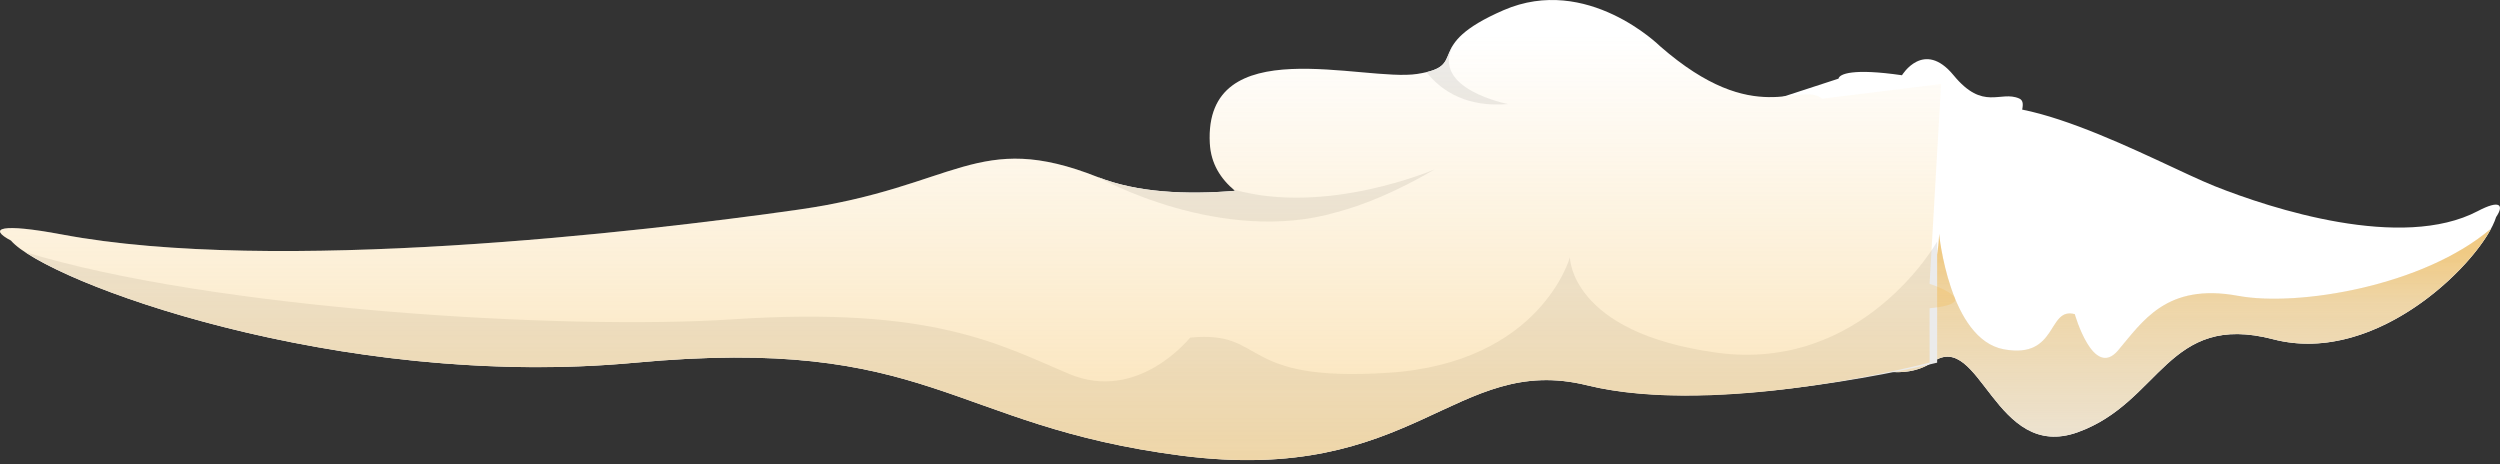 <svg width="533" height="99" viewBox="0 0 533 99" fill="none" xmlns="http://www.w3.org/2000/svg">
<rect x="0" y="0" width="533" height="99" fill="#333333" stroke="none"/>
<path d="M379 58.612V21L394.192 16.043C394.192 21 384.5 13 405.5 16.043C405.5 16.043 410.143 8.328 416.5 16.043C422.857 23.759 426.437 19.223 430.5 21C434.563 22.777 419.157 35.691 454.5 35.691C454.419 39.923 438.918 35.691 438.918 35.691C442.633 36.552 413.512 28.886 416.5 25.571C425.702 15.359 460.103 34.88 472.158 39.683C484.213 44.486 512.048 53.534 528.269 45.001C532.968 42.532 533.95 43.646 532.167 46.284C529.492 55.029 507.226 78.224 484.65 72.336C462.074 66.447 460.76 85.735 443.007 92.146C425.254 98.556 422.184 70.199 412.101 77.152C402.017 84.106 386.014 72.307 386.014 72.307V60.72C381.621 59.557 379 58.612 379 58.612Z" fill="white"/>
<path d="M402.232 70.192C413.412 65.904 413.412 49.845 413.412 49.845C413.412 49.845 415.604 72.328 427.22 74.472C438.837 76.616 436.427 65.375 442.343 66.976C442.343 66.976 446.29 80.904 451.549 74.733C456.808 68.562 461.851 60.248 477.187 63.076C489.925 65.424 516.715 61.023 531.087 48.738C525.765 58.682 505.333 77.723 484.638 72.321C462.062 66.433 460.748 85.721 442.995 92.132C425.242 98.542 422.173 70.184 412.089 77.138C403.219 83.267 389.771 74.888 386.664 72.78V53.125C386.664 53.125 391.045 74.465 402.232 70.192Z" fill="#EBEBEB"/>
<g style="mix-blend-mode:overlay">
<path d="M402.232 70.192C413.412 65.904 413.412 49.845 413.412 49.845C413.412 49.845 415.604 72.328 427.22 74.472C438.837 76.616 436.427 65.375 442.343 66.976C442.343 66.976 446.29 80.904 451.549 74.733C456.808 68.562 461.851 60.248 477.187 63.076C489.925 65.424 516.715 61.023 531.087 48.738C525.765 58.682 505.333 77.723 484.638 72.321C462.062 66.433 460.748 85.721 442.995 92.132C425.242 98.542 422.173 70.184 412.089 77.138C403.219 83.267 389.771 74.888 386.664 72.78V53.125C386.664 53.125 391.045 74.465 402.232 70.192Z" fill="url(#paint0_linear)"/>
</g>
<path d="M411.387 60.5L413.843 17.905L388.5 21.043C383.574 17.178 374.398 27.736 353.915 9.844C353.915 9.844 338.371 -5.551 320.578 2.164C302.786 9.879 313.547 13.984 302.175 15.761C290.803 17.538 256.634 6.268 257.934 30.571C258.161 34.803 260.163 38.082 263.321 40.691C252.924 41.552 242.442 41.079 234.078 37.764C208.325 27.553 204.03 39.88 170.29 44.683C136.55 49.486 58.647 58.534 13.249 50C0.097 47.532 -2.652 48.646 2.339 51.284C9.825 60.029 72.144 83.224 135.328 77.336C198.512 71.447 202.19 90.735 251.877 97.146C301.564 103.556 310.155 75.199 338.378 82.152C366.6 89.106 411.387 77.307 411.387 77.307V65.72C411.733 54.5 411.387 60.5 411.387 60.5Z" fill="white"/>
<path d="M365.996 75.192C334.707 70.904 334.707 54.845 334.707 54.845C334.707 54.845 328.572 77.328 296.061 79.472C263.549 81.616 270.294 70.375 253.737 71.976C253.737 71.976 242.689 85.904 227.97 79.733C213.251 73.562 199.137 65.248 156.215 68.076C120.565 70.424 45.586 66.023 5.361 53.738C20.255 63.682 77.441 82.723 135.362 77.321C198.546 71.433 202.224 90.721 251.91 97.132C301.597 103.542 310.188 75.184 338.411 82.138C363.235 88.267 404.305 79.43 413 77.321V51.5C413 51.5 397.306 79.465 365.996 75.192Z" fill="#EBEBEB"/>
<path d="M285.117 45.205C291.037 43.618 297.919 40.755 305.88 36.107C305.88 36.107 282.784 46.086 262.99 40.395L263.322 40.677C252.924 41.537 242.442 41.065 234.079 37.75C234.092 37.75 260.345 52.518 285.117 45.205Z" fill="#EBEBEB"/>
<path d="M321.521 22.186C321.521 22.186 304.853 18.977 309.824 9.618C308.063 12.439 308.921 14.259 304.119 15.394C307.537 19.668 312.957 22.905 321.521 22.186Z" fill="#EBEBEB"/>
<path style="mix-blend-mode:overlay" d="M411.387 60.5L413.843 17.905L388.499 21.043C383.573 17.178 374.398 27.736 353.915 9.844C353.915 9.844 338.371 -5.551 320.578 2.164C302.785 9.879 313.547 13.984 302.174 15.761C290.802 17.538 256.634 6.268 257.933 30.571C258.161 34.803 260.162 38.082 263.321 40.691C252.923 41.552 242.441 41.079 234.078 37.764C208.324 27.553 204.029 39.88 170.289 44.683C136.55 49.486 58.647 58.534 13.249 50C0.096 47.532 -2.653 48.646 2.338 51.284C9.824 60.029 72.144 83.224 135.328 77.336C198.512 71.447 202.19 90.735 251.877 97.146C301.564 103.556 310.155 75.199 338.377 82.152C366.6 89.106 411.387 77.307 411.387 77.307V65.72C423.682 64.557 411.387 60.5 411.387 60.5Z" fill="url(#paint1_linear)"/>
<defs>
<linearGradient id="paint0_linear" x1="458.876" y1="48.738" x2="458.876" y2="93.082" gradientUnits="userSpaceOnUse">
<stop offset="0.115" stop-color="#F3B43F" stop-opacity="0.6"/>
<stop offset="0.349" stop-color="#F3B43F" stop-opacity="0.4"/>
<stop offset="1" stop-color="#F3B43F" stop-opacity="0.16"/>
</linearGradient>
<linearGradient id="paint1_linear" x1="215.515" y1="6.487" x2="215.515" y2="100.207" gradientUnits="userSpaceOnUse">
<stop offset="0.01" stop-color="#F3B43F" stop-opacity="0"/>
<stop offset="0.42" stop-color="#F3B43F" stop-opacity="0.16"/>
<stop offset="1" stop-color="#F3B43F" stop-opacity="0.4"/>
</linearGradient>
</defs>
</svg>
